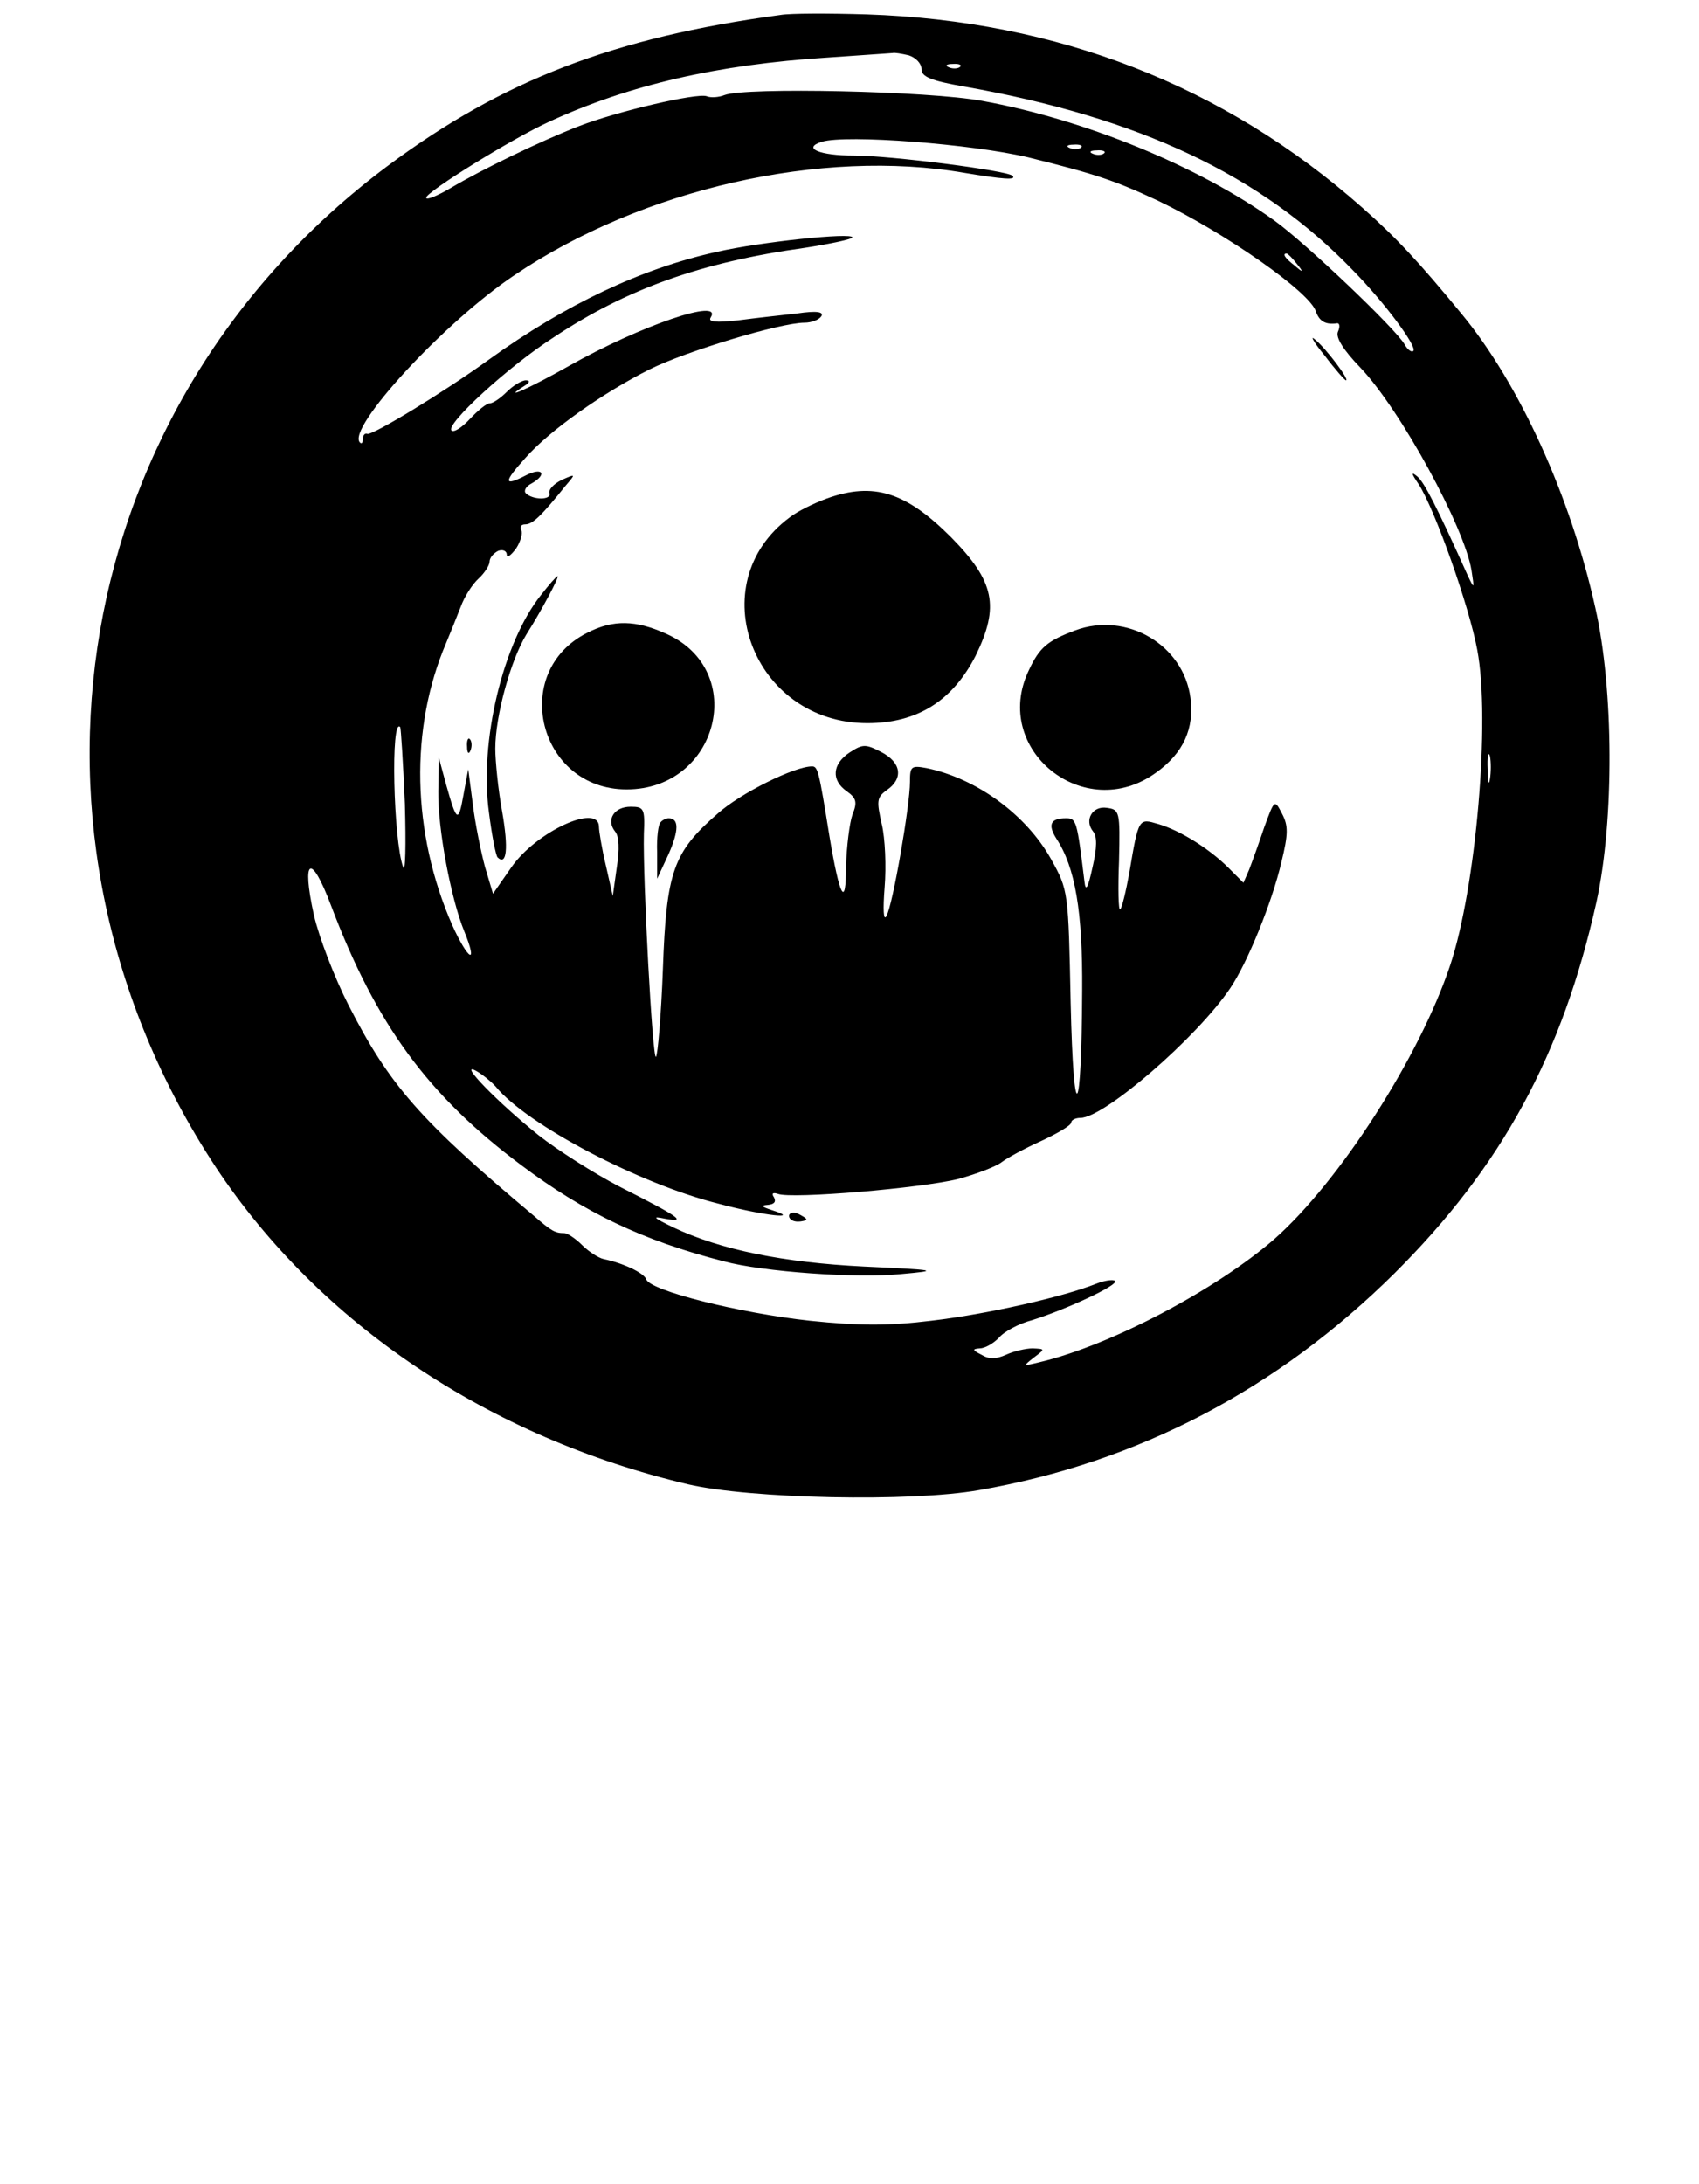 <?xml version="1.0" standalone="no"?>
<!DOCTYPE svg PUBLIC "-//W3C//DTD SVG 20010904//EN"
 "http://www.w3.org/TR/2001/REC-SVG-20010904/DTD/svg10.dtd">
<svg version="1.0" xmlns="http://www.w3.org/2000/svg"
 width="295pt" height="379pt" viewBox="0 0 295 379"
 preserveAspectRatio="xMidYMid meet">

<g transform="translate(0,379) scale(0.1,-0.1)"
fill="#000000" stroke="none">
<path d="M1355 3764 c-289 -39 -482 -113 -682 -262 -552 -412 -680 -1159 -298
-1738 180 -271 473 -468 820 -550 108 -25 386 -31 505 -10 276 48 518 175 721
376 187 186 292 380 351 645 31 142 30 369 -2 510 -43 194 -132 389 -232 510
-74 90 -113 132 -173 185 -240 212 -529 324 -860 335 -66 2 -133 2 -150 -1z
m223 -70 c12 -4 22 -14 22 -24 0 -13 16 -20 73 -30 306 -54 517 -154 676 -319
56 -57 112 -133 105 -140 -3 -3 -10 2 -15 11 -15 27 -173 177 -226 215 -132
95 -331 176 -508 208 -92 17 -411 24 -447 10 -10 -4 -24 -5 -31 -2 -17 6 -155
-26 -222 -52 -67 -26 -170 -76 -222 -107 -24 -14 -43 -22 -43 -17 0 10 150
103 214 132 139 64 293 99 481 111 61 4 112 8 115 8 3 1 15 -1 28 -4z m89 -20
c-3 -3 -12 -4 -19 -1 -8 3 -5 6 6 6 11 1 17 -2 13 -5z m118 -157 c117 -29 150
-40 225 -75 117 -56 265 -159 275 -193 6 -17 17 -23 37 -20 4 0 5 -6 1 -15 -4
-10 10 -32 39 -62 69 -72 181 -277 193 -352 5 -32 5 -33 -6 -10 -54 120 -76
163 -88 173 -11 9 -11 6 2 -13 28 -43 88 -212 102 -288 23 -121 -2 -412 -47
-547 -53 -159 -192 -375 -305 -475 -101 -88 -285 -185 -408 -214 -29 -7 -29
-7 -10 8 20 15 20 15 -2 16 -12 0 -33 -5 -46 -11 -18 -8 -30 -8 -43 0 -16 8
-16 10 -3 11 9 0 23 8 33 18 9 11 35 25 58 31 58 18 151 61 144 68 -3 3 -18 1
-33 -5 -58 -23 -191 -53 -286 -64 -74 -9 -124 -9 -211 0 -120 13 -278 52 -284
72 -4 11 -40 28 -74 35 -9 2 -26 13 -37 24 -12 12 -26 21 -31 21 -16 0 -22 3
-53 30 -198 166 -251 227 -322 366 -24 47 -51 117 -60 156 -22 100 -5 109 30
16 78 -206 168 -329 330 -450 109 -82 211 -131 352 -167 66 -18 232 -30 308
-22 67 6 64 7 -65 13 -140 7 -249 29 -331 68 -35 17 -38 20 -14 15 39 -7 25 3
-80 56 -44 23 -107 63 -140 89 -71 57 -140 128 -109 112 11 -6 27 -19 35 -28
54 -66 250 -169 387 -203 78 -21 146 -28 92 -11 -18 6 -20 8 -7 9 11 1 15 5
11 13 -5 7 -2 9 7 6 24 -9 249 10 313 26 33 9 66 22 75 29 9 7 40 24 69 37 28
13 52 27 52 32 0 4 7 8 16 8 41 0 202 139 260 225 30 44 73 150 89 219 12 49
12 63 1 84 -13 25 -13 25 -31 -24 -9 -27 -21 -60 -26 -73 l-10 -23 -26 26
c-33 33 -84 65 -122 76 -34 10 -34 11 -50 -84 -6 -33 -13 -62 -16 -64 -3 -3
-4 35 -2 84 2 86 1 89 -21 92 -25 4 -40 -21 -24 -41 7 -8 7 -28 -1 -62 -8 -37
-12 -43 -14 -25 -13 106 -14 110 -32 110 -27 0 -32 -11 -17 -35 33 -50 46
-127 45 -264 -1 -227 -15 -242 -20 -21 -4 194 -4 195 -34 249 -43 77 -129 140
-216 158 -27 5 -29 3 -29 -24 0 -41 -30 -215 -41 -233 -5 -9 -6 12 -3 50 3 36
1 85 -5 110 -9 40 -9 46 9 59 29 20 25 48 -10 66 -27 14 -32 14 -55 -1 -30
-20 -32 -48 -5 -67 17 -12 19 -19 10 -41 -5 -15 -10 -55 -11 -89 0 -75 -11
-55 -29 53 -18 112 -20 120 -30 120 -31 0 -125 -47 -164 -82 -77 -67 -89 -100
-95 -270 -3 -80 -9 -149 -12 -152 -6 -7 -23 309 -21 387 2 44 0 47 -23 47 -29
0 -43 -23 -27 -43 7 -8 8 -31 3 -62 l-7 -50 -12 53 c-7 29 -12 60 -12 67 0 42
-109 -8 -152 -70 l-32 -46 -14 47 c-7 26 -17 75 -21 108 l-8 61 -8 -43 c-9
-51 -12 -49 -30 15 l-13 48 -1 -58 c-1 -65 22 -187 45 -243 25 -61 7 -51 -21
11 -70 160 -74 341 -10 490 7 17 18 44 25 62 6 17 20 39 31 49 10 9 19 23 19
29 0 7 7 15 15 19 8 3 15 0 15 -7 0 -6 7 -1 16 11 8 12 12 27 9 32 -3 6 0 10
7 10 13 0 29 16 70 67 18 21 18 21 -7 10 -14 -7 -23 -17 -21 -23 4 -12 -29
-12 -41 0 -4 4 0 12 10 17 28 16 19 29 -10 14 -39 -20 -39 -12 -1 30 42 48
136 114 216 154 62 31 227 81 269 81 12 0 25 5 29 11 5 8 -8 10 -42 5 -27 -3
-73 -8 -103 -12 -38 -4 -52 -3 -47 5 22 35 -122 -14 -246 -84 -71 -40 -119
-61 -78 -35 10 6 11 10 3 10 -7 0 -22 -9 -33 -20 -11 -11 -24 -20 -30 -20 -5
0 -20 -12 -34 -27 -14 -15 -28 -24 -32 -20 -11 10 97 110 178 162 125 83 255
130 436 155 45 7 82 15 82 18 0 9 -161 -8 -235 -25 -132 -29 -264 -92 -396
-187 -79 -57 -201 -131 -211 -129 -4 2 -8 -2 -8 -9 0 -6 -2 -9 -5 -6 -24 24
146 209 269 291 221 149 532 220 781 177 66 -11 91 -13 83 -5 -9 9 -211 35
-275 35 -60 0 -91 13 -56 24 43 13 261 -4 358 -27z m92 17 c-3 -3 -12 -4 -19
-1 -8 3 -5 6 6 6 11 1 17 -2 13 -5z m40 -10 c-3 -3 -12 -4 -19 -1 -8 3 -5 6 6
6 11 1 17 -2 13 -5z m334 -191 c13 -16 12 -17 -3 -4 -17 13 -22 21 -14 21 2 0
10 -8 17 -17z m-1548 -938 c2 -71 1 -121 -3 -110 -17 46 -22 263 -5 243 1 -2
5 -61 8 -133z m1884 43 c-2 -13 -4 -5 -4 17 -1 22 1 32 4 23 2 -10 2 -28 0
-40z"/>
<path d="M2300 3173 c18 -24 35 -43 37 -43 7 0 -35 56 -54 71 -9 8 -2 -5 17
-28z"/>
<path d="M1436 2925 c-22 -8 -51 -22 -65 -33 -155 -115 -64 -357 135 -357 87
0 148 39 188 117 42 86 33 129 -43 206 -78 78 -134 96 -215 67z"/>
<path d="M939 2757 c-66 -83 -107 -255 -90 -377 5 -40 12 -75 15 -78 16 -15
19 16 8 79 -7 38 -12 88 -12 110 0 57 27 154 54 198 26 41 58 101 54 101 -2 0
-15 -15 -29 -33z"/>
<path d="M1020 2692 c-136 -68 -85 -272 68 -272 159 0 212 206 69 270 -53 24
-92 25 -137 2z"/>
<path d="M1867 2696 c-48 -18 -62 -29 -81 -70 -65 -137 97 -267 221 -177 48
34 67 77 60 130 -12 92 -111 150 -200 117z"/>
<path d="M811 2494 c0 -11 3 -14 6 -6 3 7 2 16 -1 19 -3 4 -6 -2 -5 -13z"/>
<path d="M1147 2363 c-4 -3 -7 -27 -6 -52 l0 -46 20 43 c18 41 18 62 0 62 -4
0 -11 -3 -14 -7z"/>
<path d="M1370 1680 c0 -6 7 -10 15 -10 8 0 15 2 15 4 0 2 -7 6 -15 10 -8 3
-15 1 -15 -4z"/>
</g>
</svg>
